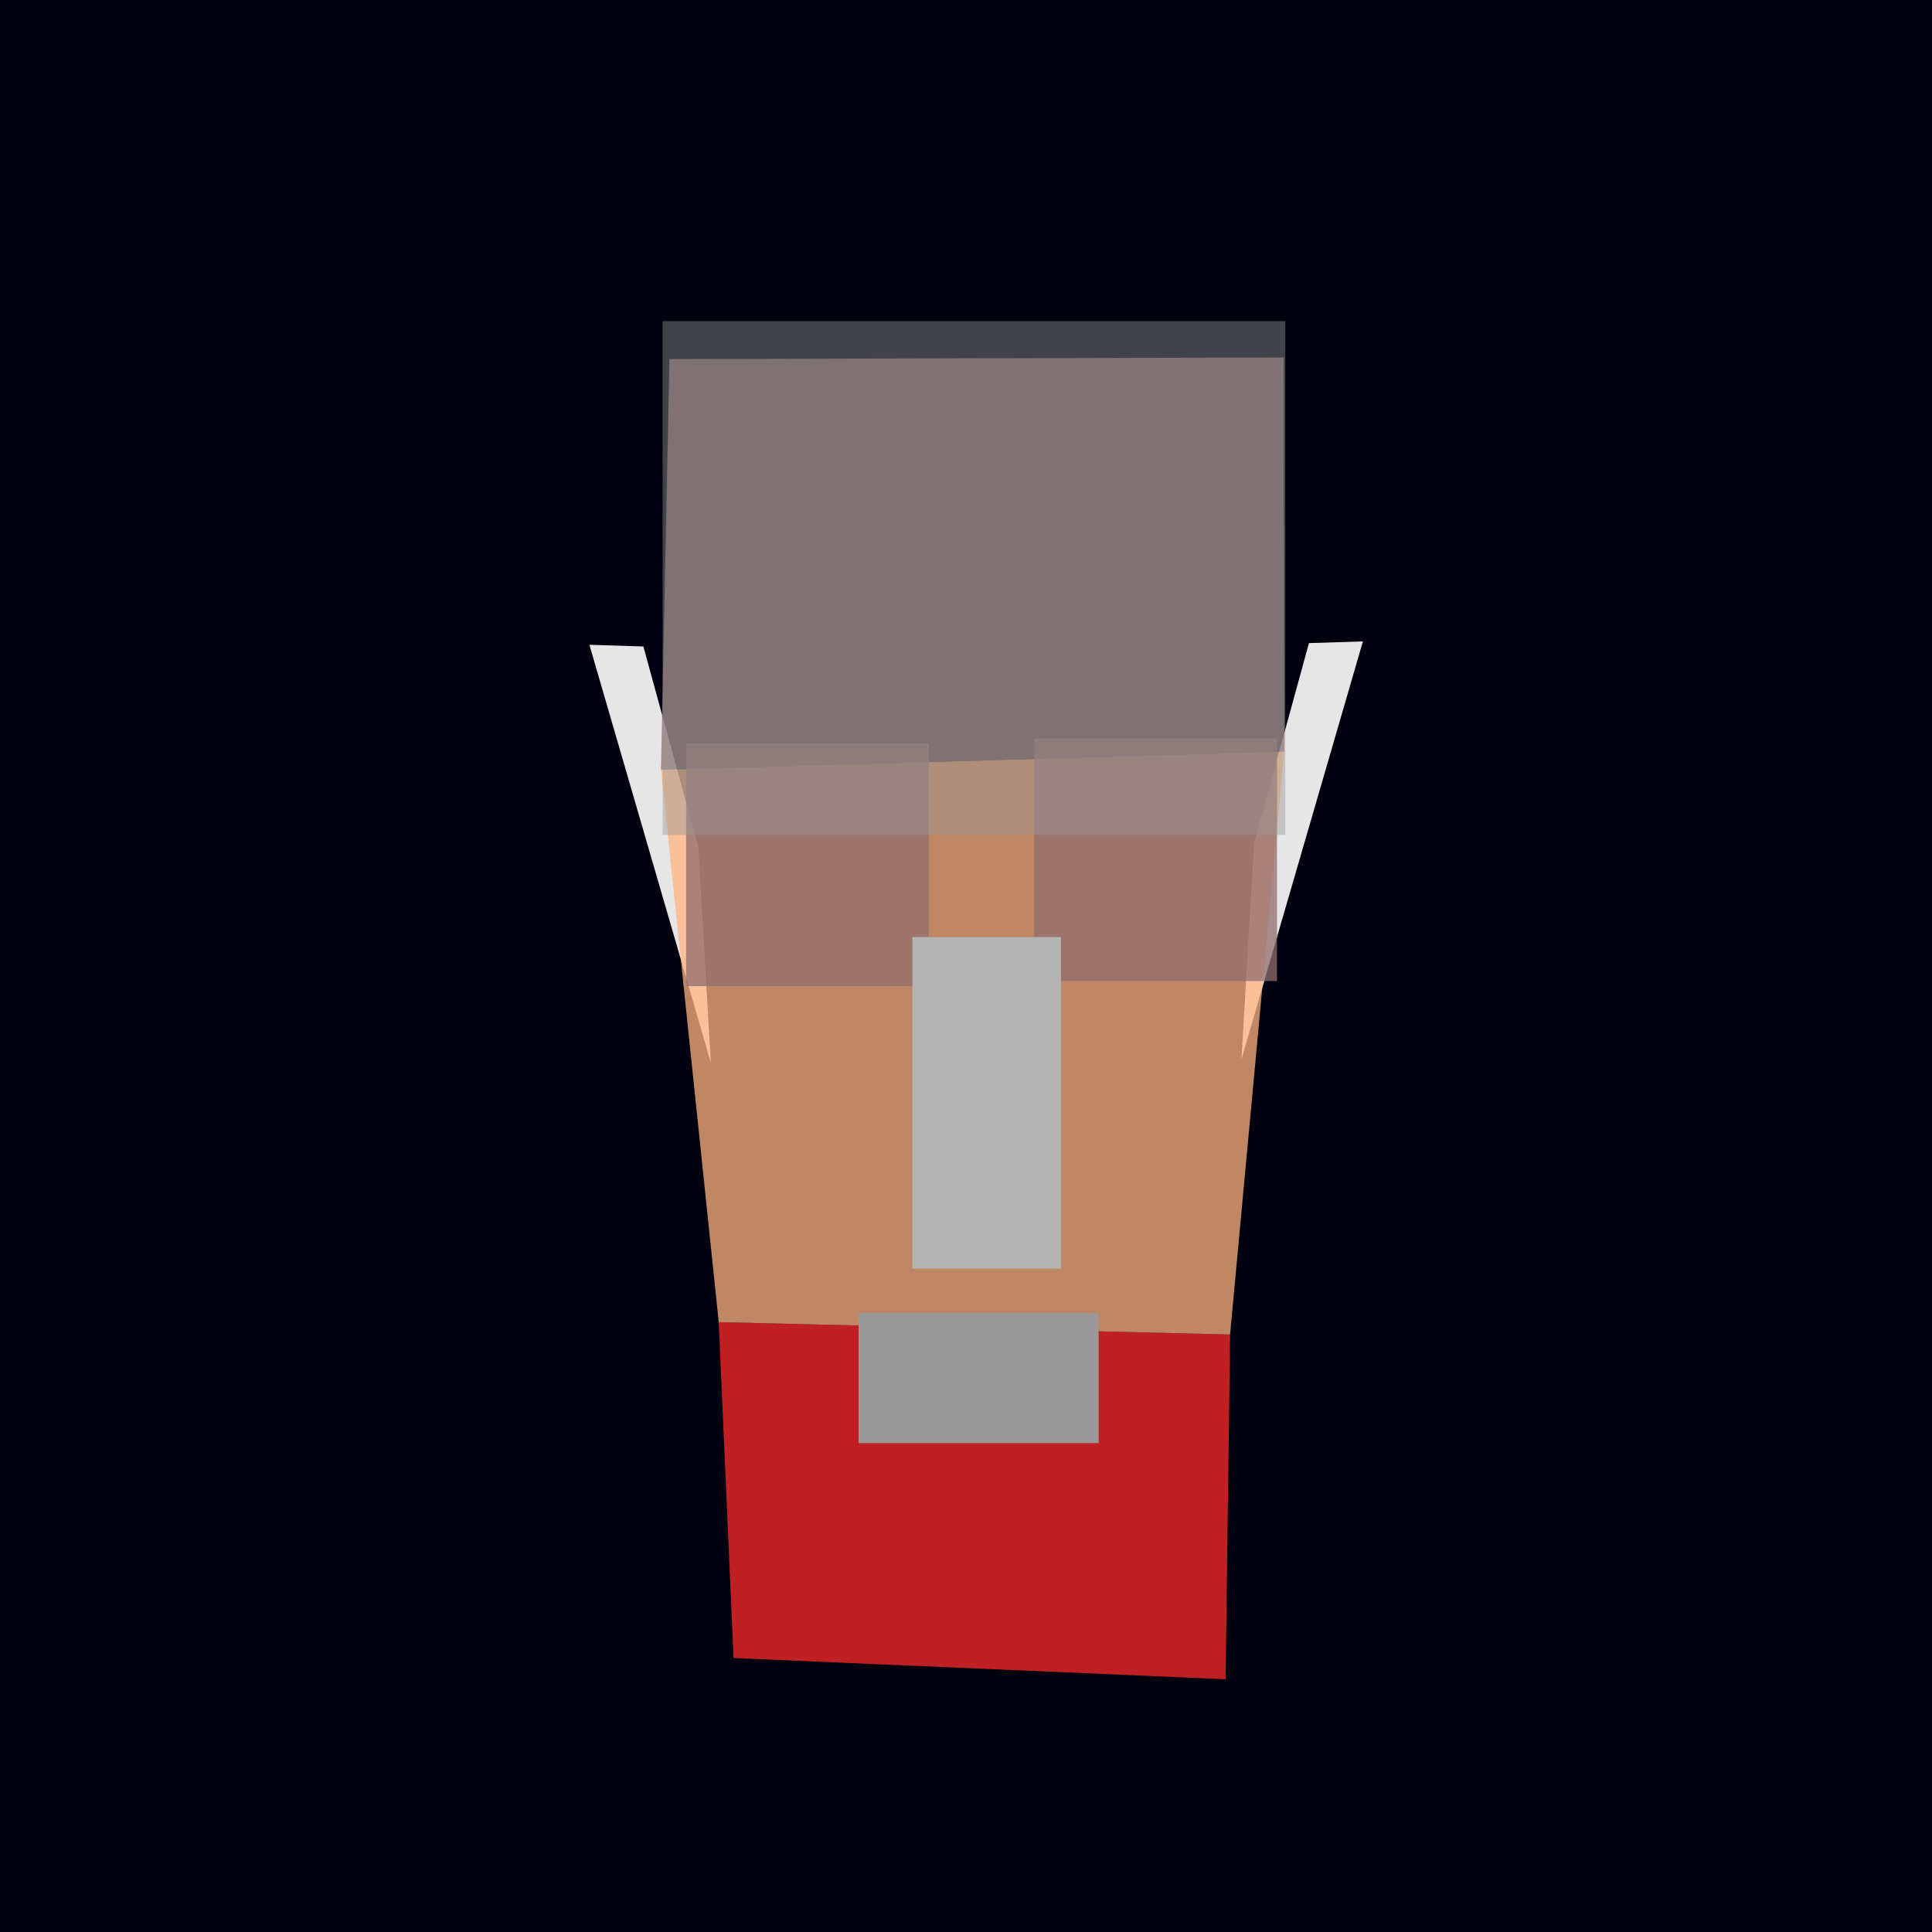 <?xml version="1.0" encoding="UTF-8" standalone="no"?>
<svg
   xmlns:dc="http://purl.org/dc/elements/1.1/"
   xmlns:cc="http://creativecommons.org/ns#"
   xmlns:rdf="http://www.w3.org/1999/02/22-rdf-syntax-ns#"
   xmlns:svg="http://www.w3.org/2000/svg"
   xmlns="http://www.w3.org/2000/svg"
   xmlns:sodipodi="http://sodipodi.sourceforge.net/DTD/sodipodi-0.dtd"
   xmlns:inkscape="http://www.inkscape.org/namespaces/inkscape"
   enable-background="new"
   sodipodi:docname="elf.svg"
   inkscape:version="0.92+devel (cebbbba6da, 2018-12-20)"
   id="svg201"
   version="1.1"
   viewBox="0 0 210 210"
   height="210mm"
   width="210mm">
  <style
     id="style475" />
  <defs
     id="defs195" />
  <sodipodi:namedview
     inkscape:window-maximized="1"
     inkscape:window-y="0"
     inkscape:window-x="0"
     inkscape:window-height="738"
     inkscape:window-width="1366"
     showgrid="false"
     inkscape:document-rotation="0"
     inkscape:current-layer="contents"
     inkscape:document-units="mm"
     inkscape:cy="318.71673"
     inkscape:cx="545.13854"
     inkscape:zoom="0.60894058"
     inkscape:pageshadow="2"
     inkscape:pageopacity="0.0"
     borderopacity="1.0"
     bordercolor="#666666"
     pagecolor="#ffffff"
     id="base" />
  <g
     inkscape:label="guide"
     id="layer1"
     inkscape:groupmode="layer">
    <rect
       y="-1.04"
       x="-0.081"
       height="212.796"
       width="210.878"
       id="rect969"
       style="vector-effect:none;fill:#00000f;stroke-width:0.265;stop-color:#000000" />
  </g>
  <g
     style="display:inline"
     inkscape:groupmode="layer"
     id="contents"
     inkscape:label="contents">
    <path
       inkscape:label="#rect364"
       style="display:inline;fill:#e6e6e6;stroke-width:0.098"
       d="M 69.934,70.27 75.898,92.037 77.268,115.517 64.066,70.084 Z"
       id="guide_ear-5-6"
       inkscape:connector-curvature="0"
       sodipodi:nodetypes="ccccc" />
    <path
       sodipodi:nodetypes="ccccc"
       inkscape:connector-curvature="0"
       id="guide_ear-5-6-9"
       d="m 142.277,69.902 -5.965,21.767 -1.37,23.48 13.202,-45.432 z"
       style="display:inline;fill:#e6e6e6;stroke-width:0.098"
       inkscape:label="#rect364" />
    <path
       inkscape:label="skull_cap"
       sodipodi:nodetypes="ccccc"
       inkscape:connector-curvature="0"
       id="guide_skull_cap-2"
       d="m 72.767,39.029 66.772,-0.174 0.053,42.851 -67.747,1.98 z"
       style="display:inline;fill:#916f6f;fill-opacity:0.752;stroke-width:0.271" />
    <path
       inkscape:label="mandible"
       sodipodi:nodetypes="ccccc"
       inkscape:connector-curvature="0"
       id="guide_mandible-2"
       d="m 78.124,143.71 55.584,1.343 -0.492,37.474 -53.484,-2.304 z"
       style="display:inline;fill:#ff2a2a;fill-opacity:0.752;stroke-width:0.271" />
    <path
       inkscape:label="cheek_bones"
       sodipodi:nodetypes="ccccc"
       inkscape:connector-curvature="0"
       id="guide_cheek_bones-2"
       d="m 71.846,83.684 67.743,-1.979 -5.883,63.348 -55.582,-1.343 z"
       style="display:inline;fill:#ffb380;fill-opacity:0.752;stroke-width:0.271" />
    <path
       inkscape:connector-curvature="0"
       id="guide_eye-2"
       d="M 74.576,80.808 H 100.959 V 107.192 H 74.576 Z"
       style="display:inline;vector-effect:none;fill:#916f6f;fill-opacity:0.752;stroke-width:0.226;stop-color:#000000" />
    <path
       style="display:inline;vector-effect:none;fill:#916f6f;fill-opacity:0.752;stroke-width:0.226;stop-color:#000000"
       d="m 138.804,80.253 h -26.383 v 26.383 h 26.383 z"
       id="guide_eye-2-5"
       inkscape:connector-curvature="0" />
    <rect
       style="display:inline;fill:#b3b3b3;stroke-width:0.154"
       id="guide_nose-2"
       width="16.15"
       height="36.043"
       x="99.171"
       y="101.852"
       inkscape:label="nose" />
    <rect
       style="fill:#999999;fill-rule:evenodd;stroke-width:0.229"
       id="guide_mouth-2"
       width="26.097"
       height="14.15"
       x="93.323"
       y="142.712"
       inkscape:label="mouth" />
    <rect
       style="display:inline;opacity:0.992;fill:#999999;fill-opacity:0.441;fill-rule:evenodd;stroke-width:0.157"
       id="guide_hair-2"
       width="67.684"
       height="55.85"
       x="72.024"
       y="34.901"
       inkscape:label="hair">
      <title
         id="title1141">hair</title>
    </rect>
  </g>
</svg>
